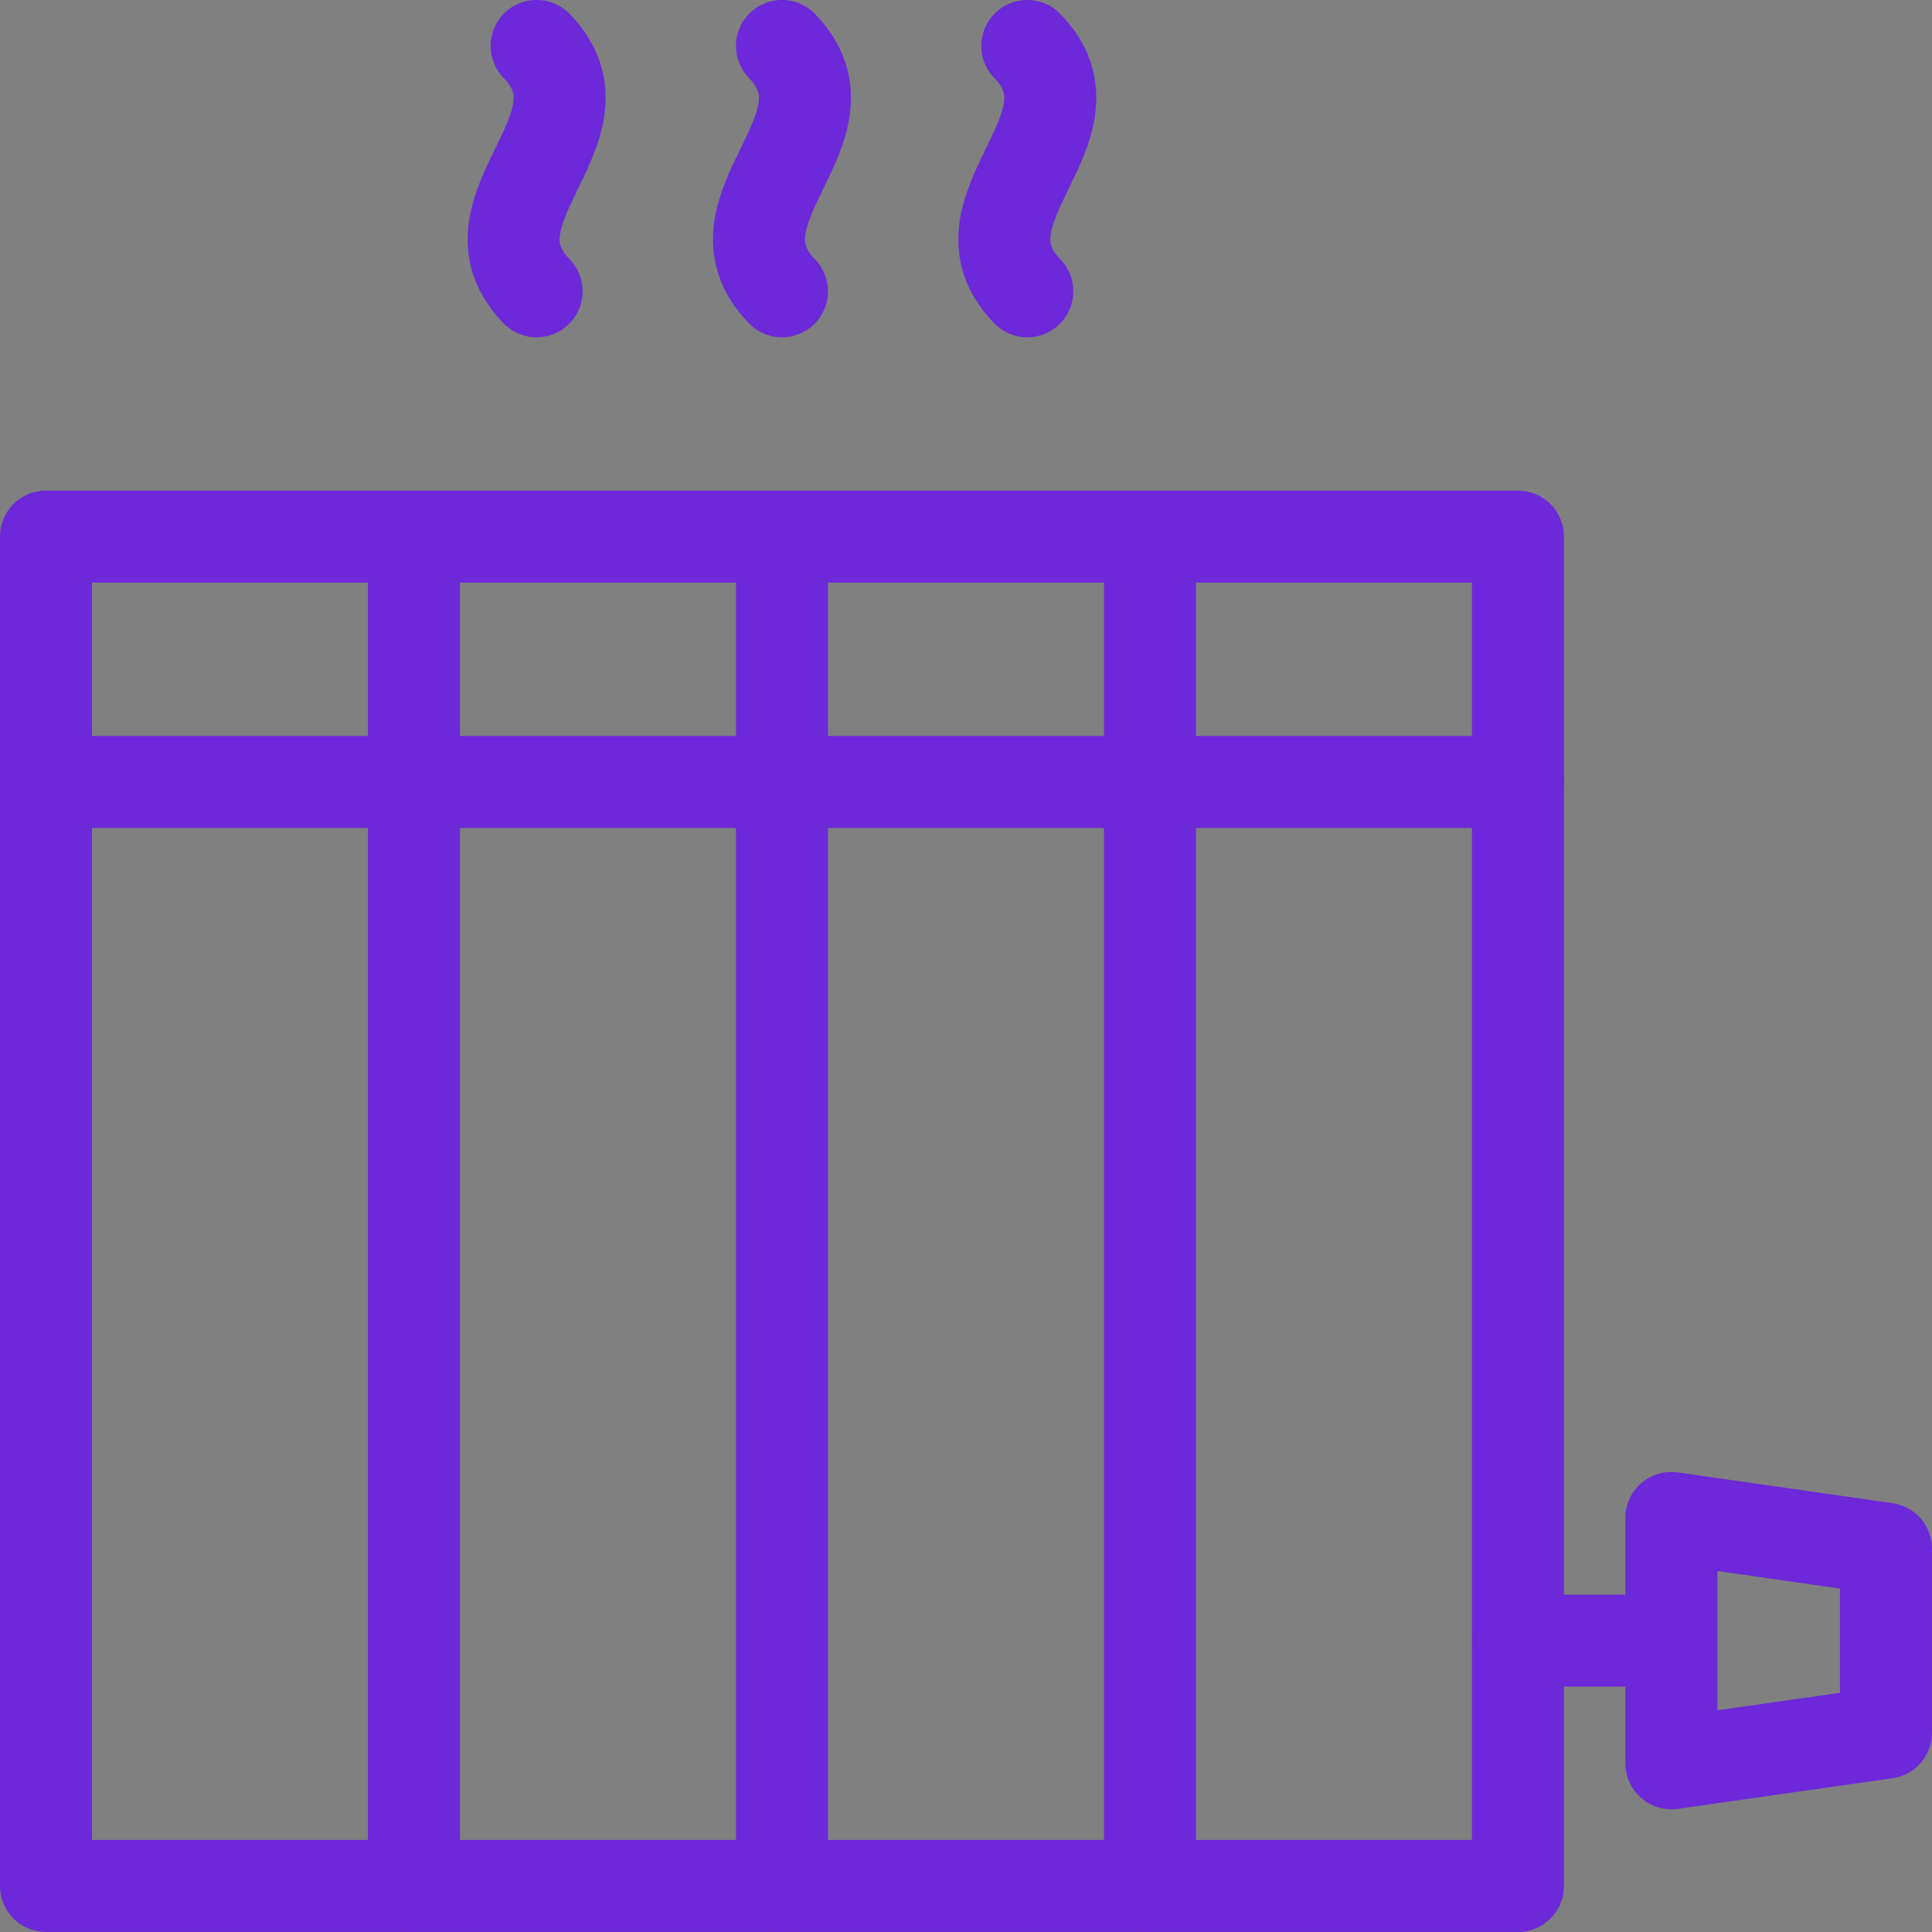 <?xml version="1.0" encoding="UTF-8"?>
<svg id="Capa_2" data-name="Capa 2" xmlns="http://www.w3.org/2000/svg" xmlns:xlink="http://www.w3.org/1999/xlink" viewBox="0 0 236.25 236.25">
  <rect x="0" y="0" width="236.25" height="236.25" fill="#808080" stroke="none"/>
  <defs>
    <style>
      .cls-1 {
        fill: url(#_Áåçûìÿííûé_ãðàäèåíò_3);
      }

      .cls-1, .cls-2, .cls-3, .cls-4 {
        stroke: #6d28d9;
        stroke-linecap: round;
        stroke-linejoin: round;
        stroke-width: 11.25px;
      }

      .cls-2 {
        fill: none;
      }

      .cls-3 {
        fill: url(#_Áåçûìÿííûé_ãðàäèåíò_3-3);
      }

      .cls-4 {
        fill: url(#_Áåçûìÿííûé_ãðàäèåíò_3-2);
      }
    </style>
    <linearGradient id="_Áåçûìÿííûé_ãðàäèåíò_3" data-name="Áåçûìÿííûé ãðàäèåíò 3" x1="92.81" y1="20.62" x2="98.44" y2="20.62" gradientUnits="userSpaceOnUse">
      <stop offset="0" stop-color="#fff"/>
      <stop offset="1" stop-color="#000"/>
    </linearGradient>
    <linearGradient id="_Áåçûìÿííûé_ãðàäèåíò_3-2" data-name="Áåçûìÿííûé ãðàäèåíò 3" x1="122.81" x2="128.44" xlink:href="#_Áåçûìÿííûé_ãðàäèåíò_3"/>
    <linearGradient id="_Áåçûìÿííûé_ãðàäèåíò_3-3" data-name="Áåçûìÿííûé ãðàäèåíò 3" x1="62.81" x2="68.44" xlink:href="#_Áåçûìÿííûé_ãðàäèåíò_3"/>
  </defs>
  <g id="_Ñëîé_1" data-name="Ñëîé 1">
    <g id="heating2">
      <path class="cls-1" d="M95.62,5.62c9.74,10-9.74,20,0,30"/>
      <path class="cls-4" d="M125.62,5.62c9.74,10-9.74,20,0,30"/>
      <path class="cls-3" d="M65.62,5.62c9.74,10-9.74,20,0,30"/>
      <line class="cls-2" x1="50.62" y1="65.62" x2="50.62" y2="230.62"/>
      <line class="cls-2" x1="95.62" y1="65.62" x2="95.62" y2="230.62"/>
      <line class="cls-2" x1="140.62" y1="65.62" x2="140.62" y2="230.62"/>
      <rect class="cls-2" x="5.62" y="65.62" width="180" height="165"/>
      <line class="cls-2" x1="5.62" y1="95.62" x2="185.62" y2="95.62"/>
      <polygon class="cls-2" points="230.62 189.38 230.62 211.88 204.38 215.62 204.38 185.62 230.62 189.38"/>
      <line class="cls-2" x1="204.38" y1="200.62" x2="185.62" y2="200.62"/>
    </g>
  </g>
</svg>